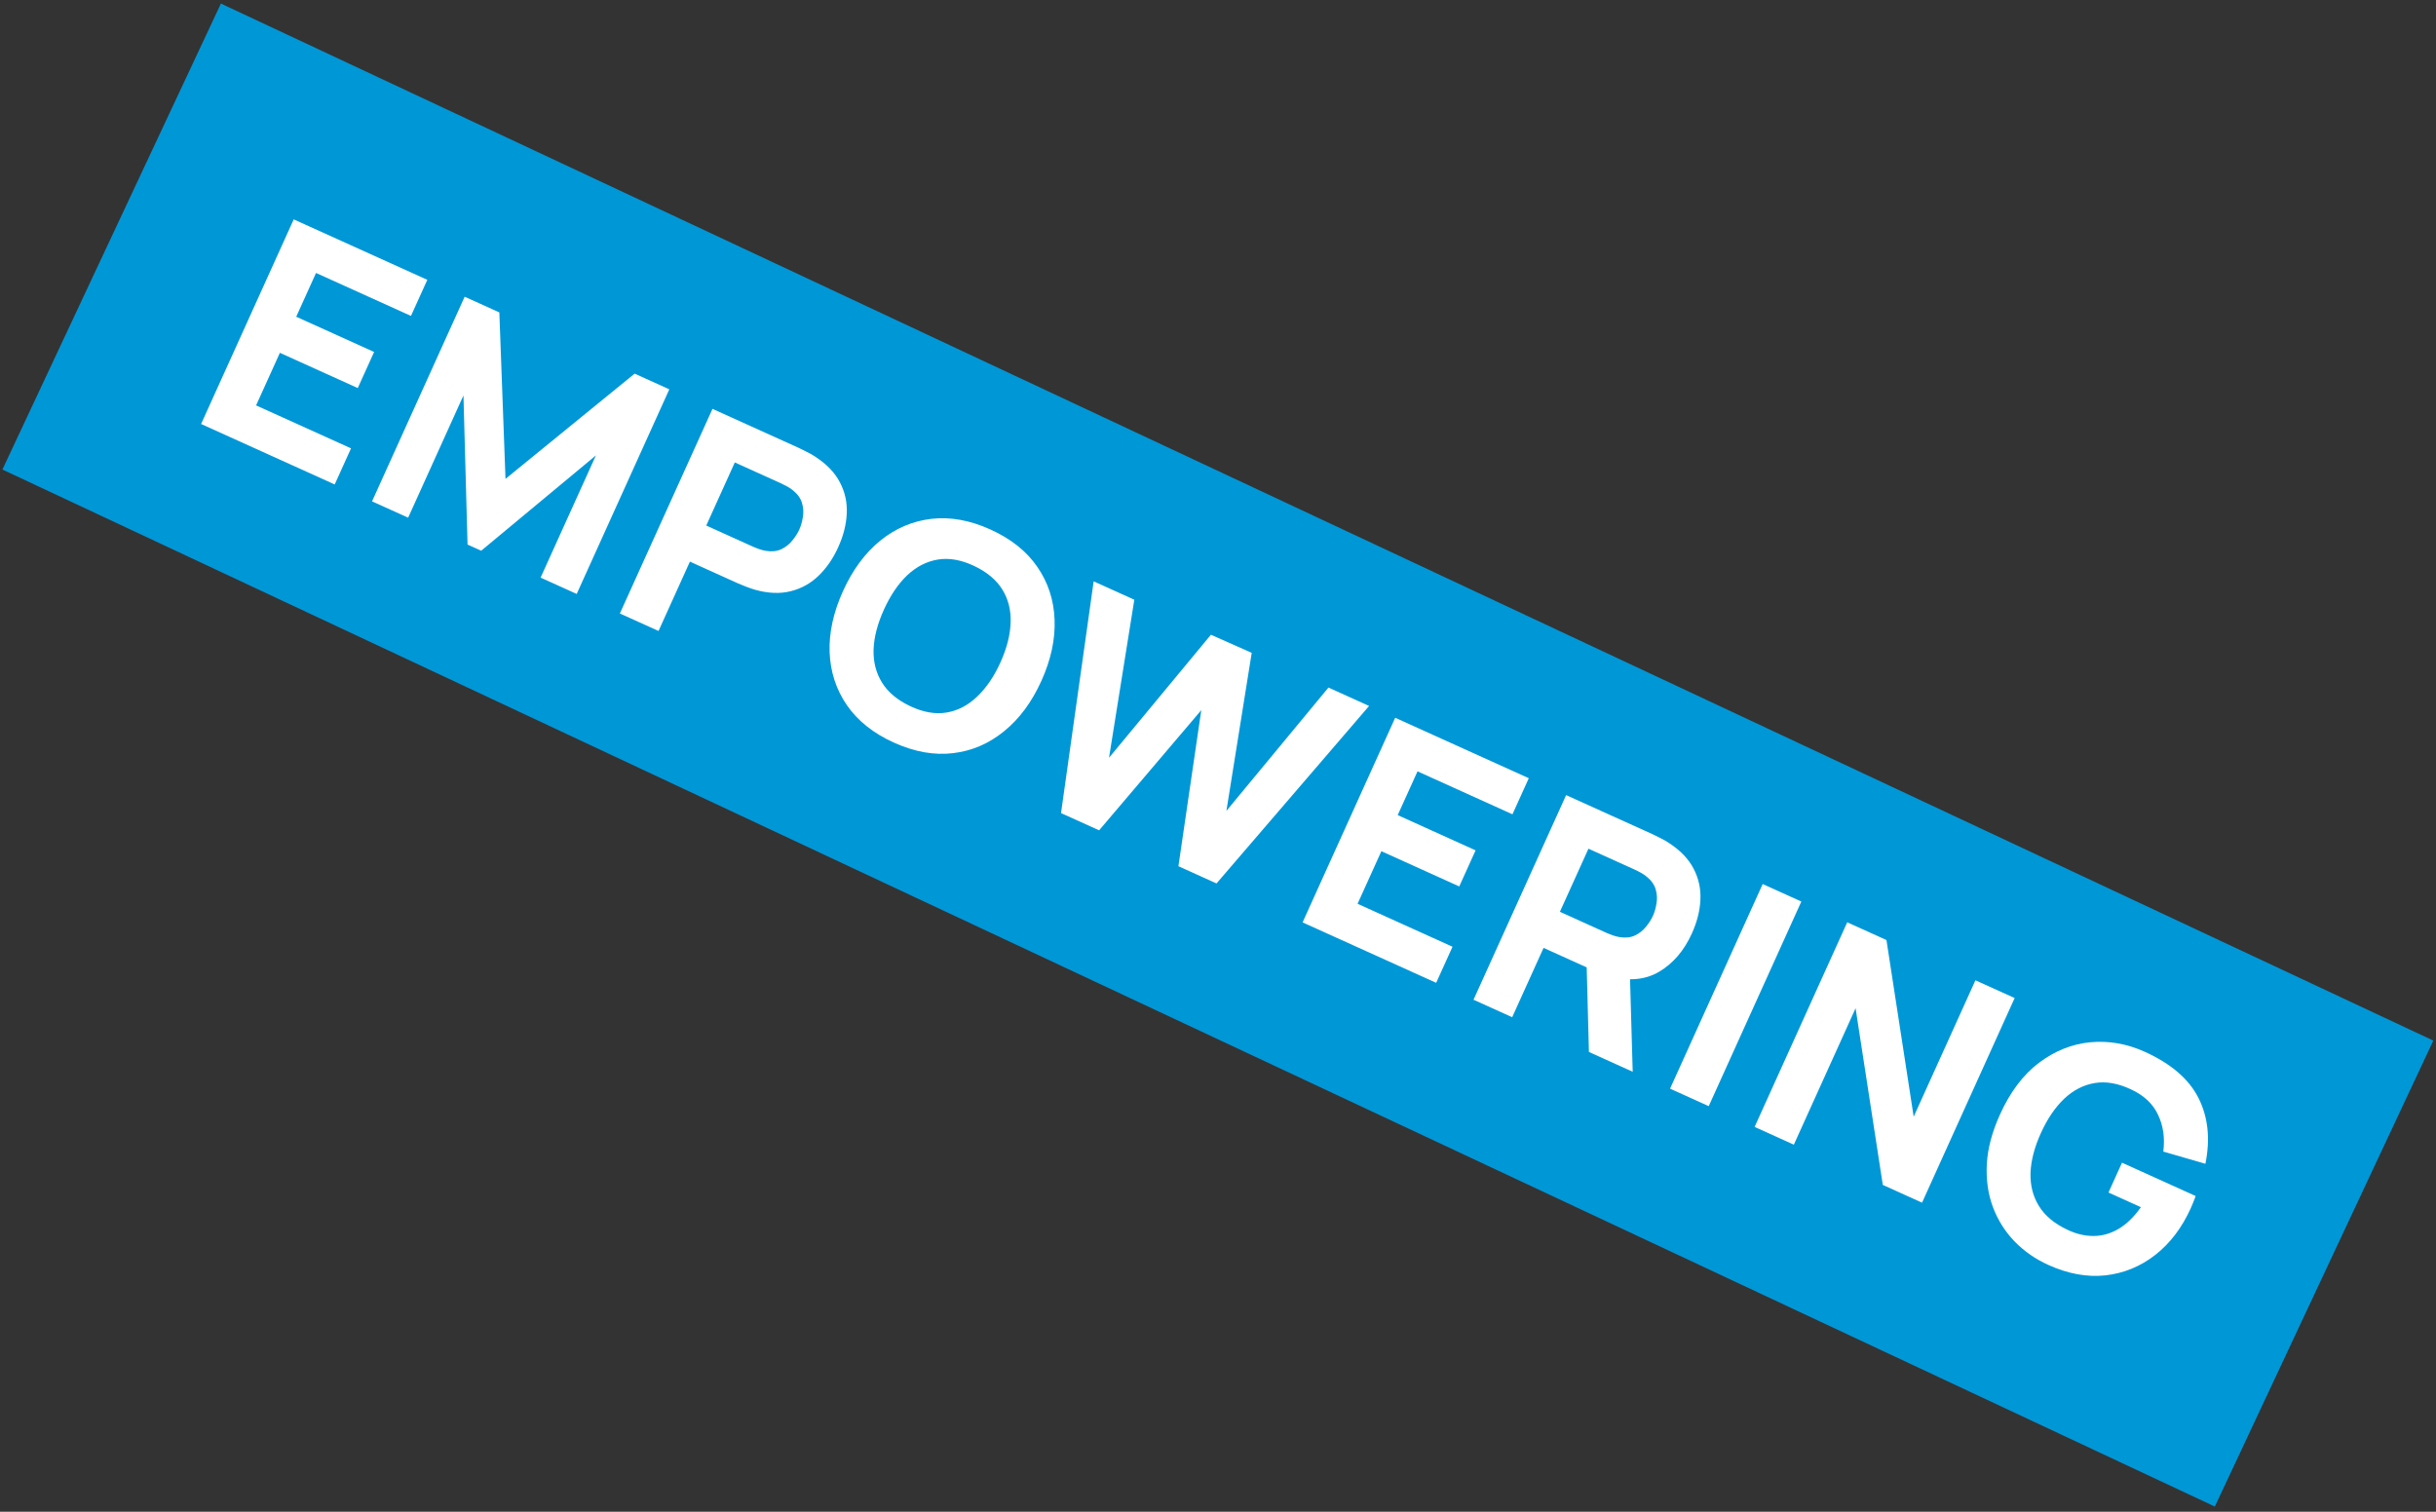 <svg width="406" height="252" viewBox="0 0 406 252" fill="none" xmlns="http://www.w3.org/2000/svg">
<rect x="0" y="0" width="406" height="252" fill="#333333" stroke="none"/>
<g clip-path="url(#clip0_581_722)">
<rect width="407.247" height="85.788" transform="translate(36.818 0.594) rotate(25.118)" fill="#0097D7"/>
<path d="M33.517 70.679L48.953 36.57L71.219 46.646L68.496 52.663L52.673 45.502L49.371 52.798L62.352 58.672L59.629 64.689L46.648 58.814L42.682 67.579L58.505 74.739L55.783 80.756L33.517 70.679ZM62.007 83.573L77.443 49.463L83.223 52.078L84.25 79.826L105.773 62.283L111.553 64.899L96.117 99.009L90.1 96.286L99.319 75.915L80.199 91.805L77.925 90.776L77.242 65.924L68.023 86.295L62.007 83.573ZM103.312 102.265L118.748 68.155L133.15 74.673C133.482 74.823 133.917 75.039 134.455 75.321C135.017 75.594 135.501 75.87 135.907 76.149C137.801 77.386 139.164 78.812 139.994 80.424C140.84 82.044 141.217 83.775 141.126 85.617C141.041 87.443 140.567 89.311 139.702 91.222C138.837 93.133 137.735 94.727 136.396 96.005C135.08 97.273 133.534 98.124 131.759 98.558C130 98.998 128.038 98.919 125.874 98.32C125.403 98.183 124.876 98.002 124.293 97.776C123.71 97.55 123.261 97.366 122.945 97.223L114.986 93.621L109.755 105.181L103.312 102.265ZM117.709 87.605L125.384 91.078C125.715 91.228 126.086 91.377 126.495 91.524C126.904 91.671 127.296 91.772 127.67 91.827C128.646 91.984 129.496 91.892 130.22 91.554C130.951 91.2 131.557 90.723 132.038 90.122C132.542 89.513 132.933 88.901 133.212 88.285C133.49 87.669 133.689 86.979 133.806 86.214C133.947 85.441 133.906 84.67 133.682 83.903C133.466 83.12 132.977 82.414 132.215 81.784C131.927 81.539 131.592 81.312 131.212 81.101C130.831 80.891 130.475 80.711 130.143 80.561L122.469 77.088L117.709 87.605ZM148.988 123.792C145.577 122.248 142.968 120.173 141.16 117.567C139.369 114.967 138.406 112.03 138.271 108.754C138.152 105.484 138.893 102.081 140.494 98.544C142.095 95.007 144.162 92.204 146.697 90.135C149.247 88.074 152.089 86.859 155.225 86.489C158.376 86.126 161.657 86.717 165.068 88.261C168.479 89.804 171.08 91.876 172.872 94.475C174.679 97.081 175.642 100.019 175.761 103.288C175.896 106.564 175.162 109.971 173.562 113.509C171.961 117.046 169.885 119.845 167.335 121.906C164.801 123.975 161.959 125.19 158.807 125.553C155.672 125.922 152.399 125.335 148.988 123.792ZM151.732 117.728C153.882 118.738 155.893 119.087 157.766 118.774C159.638 118.461 161.33 117.581 162.841 116.134C164.368 114.694 165.668 112.79 166.74 110.421C167.812 108.053 168.377 105.835 168.437 103.769C168.513 101.711 168.05 99.875 167.049 98.261C166.048 96.647 164.472 95.335 162.323 94.325C160.174 93.314 158.163 92.965 156.29 93.278C154.417 93.591 152.717 94.468 151.19 95.907C149.679 97.355 148.388 99.263 147.316 101.631C146.244 104 145.67 106.214 145.595 108.272C145.535 110.338 146.006 112.178 147.007 113.791C148.008 115.405 149.583 116.717 151.732 117.728ZM176.838 135.539L182.278 96.906L189.053 99.971L184.836 126.316L201.823 105.807L208.619 108.826L204.402 135.17L221.41 114.614L228.184 117.68L202.752 147.266L196.404 144.393L200.215 118.379L183.186 138.412L176.838 135.539ZM217.097 153.758L232.533 119.648L254.799 129.725L252.076 135.741L236.253 128.58L232.952 135.876L245.932 141.751L243.21 147.767L230.229 141.893L226.263 150.657L242.086 157.818L239.363 163.834L217.097 153.758ZM245.587 166.651L261.023 132.541L275.425 139.059C275.757 139.209 276.192 139.425 276.73 139.707C277.292 139.98 277.776 140.256 278.182 140.535C280.076 141.772 281.439 143.198 282.269 144.81C283.115 146.43 283.492 148.16 283.401 150.002C283.316 151.829 282.842 153.697 281.977 155.608C280.683 158.466 278.865 160.592 276.522 161.986C274.186 163.365 271.395 163.604 268.148 162.706L265.22 161.609L257.261 158.007L252.03 169.567L245.587 166.651ZM264.821 175.355L264.376 158.43L271.587 160.153L272.117 178.657L264.821 175.355ZM259.984 151.991L267.659 155.464C267.99 155.614 268.361 155.763 268.77 155.91C269.179 156.057 269.571 156.158 269.945 156.213C270.921 156.369 271.771 156.278 272.495 155.94C273.226 155.586 273.832 155.109 274.313 154.508C274.817 153.899 275.208 153.287 275.487 152.671C275.765 152.055 275.964 151.365 276.081 150.6C276.222 149.826 276.181 149.056 275.957 148.289C275.741 147.506 275.252 146.8 274.49 146.17C274.202 145.925 273.867 145.698 273.486 145.487C273.106 145.277 272.75 145.097 272.418 144.947L264.744 141.474L259.984 151.991ZM278.345 181.475L293.781 147.366L300.224 150.281L284.788 184.391L278.345 181.475ZM292.436 187.852L307.872 153.743L314.41 156.701L318.947 186.151L329.238 163.412L335.776 166.37L320.34 200.48L313.802 197.521L309.264 168.071L298.974 190.811L292.436 187.852ZM341.387 210.861C339.239 209.889 337.365 208.584 335.766 206.947C334.174 205.295 332.967 203.379 332.146 201.2C331.34 199.028 331.004 196.64 331.136 194.036C331.283 191.439 332.011 188.696 333.319 185.806C335.027 182.032 337.196 179.151 339.827 177.164C342.48 175.169 345.337 174.027 348.398 173.738C351.474 173.456 354.497 173.986 357.466 175.33C361.856 177.317 364.845 179.897 366.434 183.07C368.023 186.243 368.401 189.886 367.567 193.999L360.553 191.967C360.838 189.698 360.545 187.654 359.676 185.833C358.829 184.004 357.32 182.589 355.148 181.587C352.999 180.576 350.988 180.227 349.115 180.54C347.242 180.853 345.542 181.73 344.015 183.17C342.504 184.617 341.213 186.525 340.141 188.893C339.069 191.262 338.495 193.476 338.42 195.534C338.36 197.6 338.831 199.44 339.832 201.053C340.833 202.667 342.408 203.979 344.557 204.99C346.011 205.686 347.452 206.034 348.88 206.033C350.323 206.039 351.716 205.651 353.059 204.87C354.401 204.089 355.654 202.877 356.816 201.234L351.415 198.79L353.666 193.816L365.936 199.368C365.875 199.588 365.734 199.962 365.514 200.49C365.294 201.018 365.166 201.322 365.131 201.401C363.651 204.67 361.677 207.267 359.207 209.194C356.737 211.12 353.969 212.255 350.902 212.599C347.843 212.927 344.671 212.347 341.387 210.861Z" fill="white"/>
</g>
<defs>
<clipPath id="clip0_581_722">
<rect width="407.247" height="85.788" fill="white" transform="translate(36.818 0.594) rotate(25.118)"/>
</clipPath>
</defs>
</svg>
